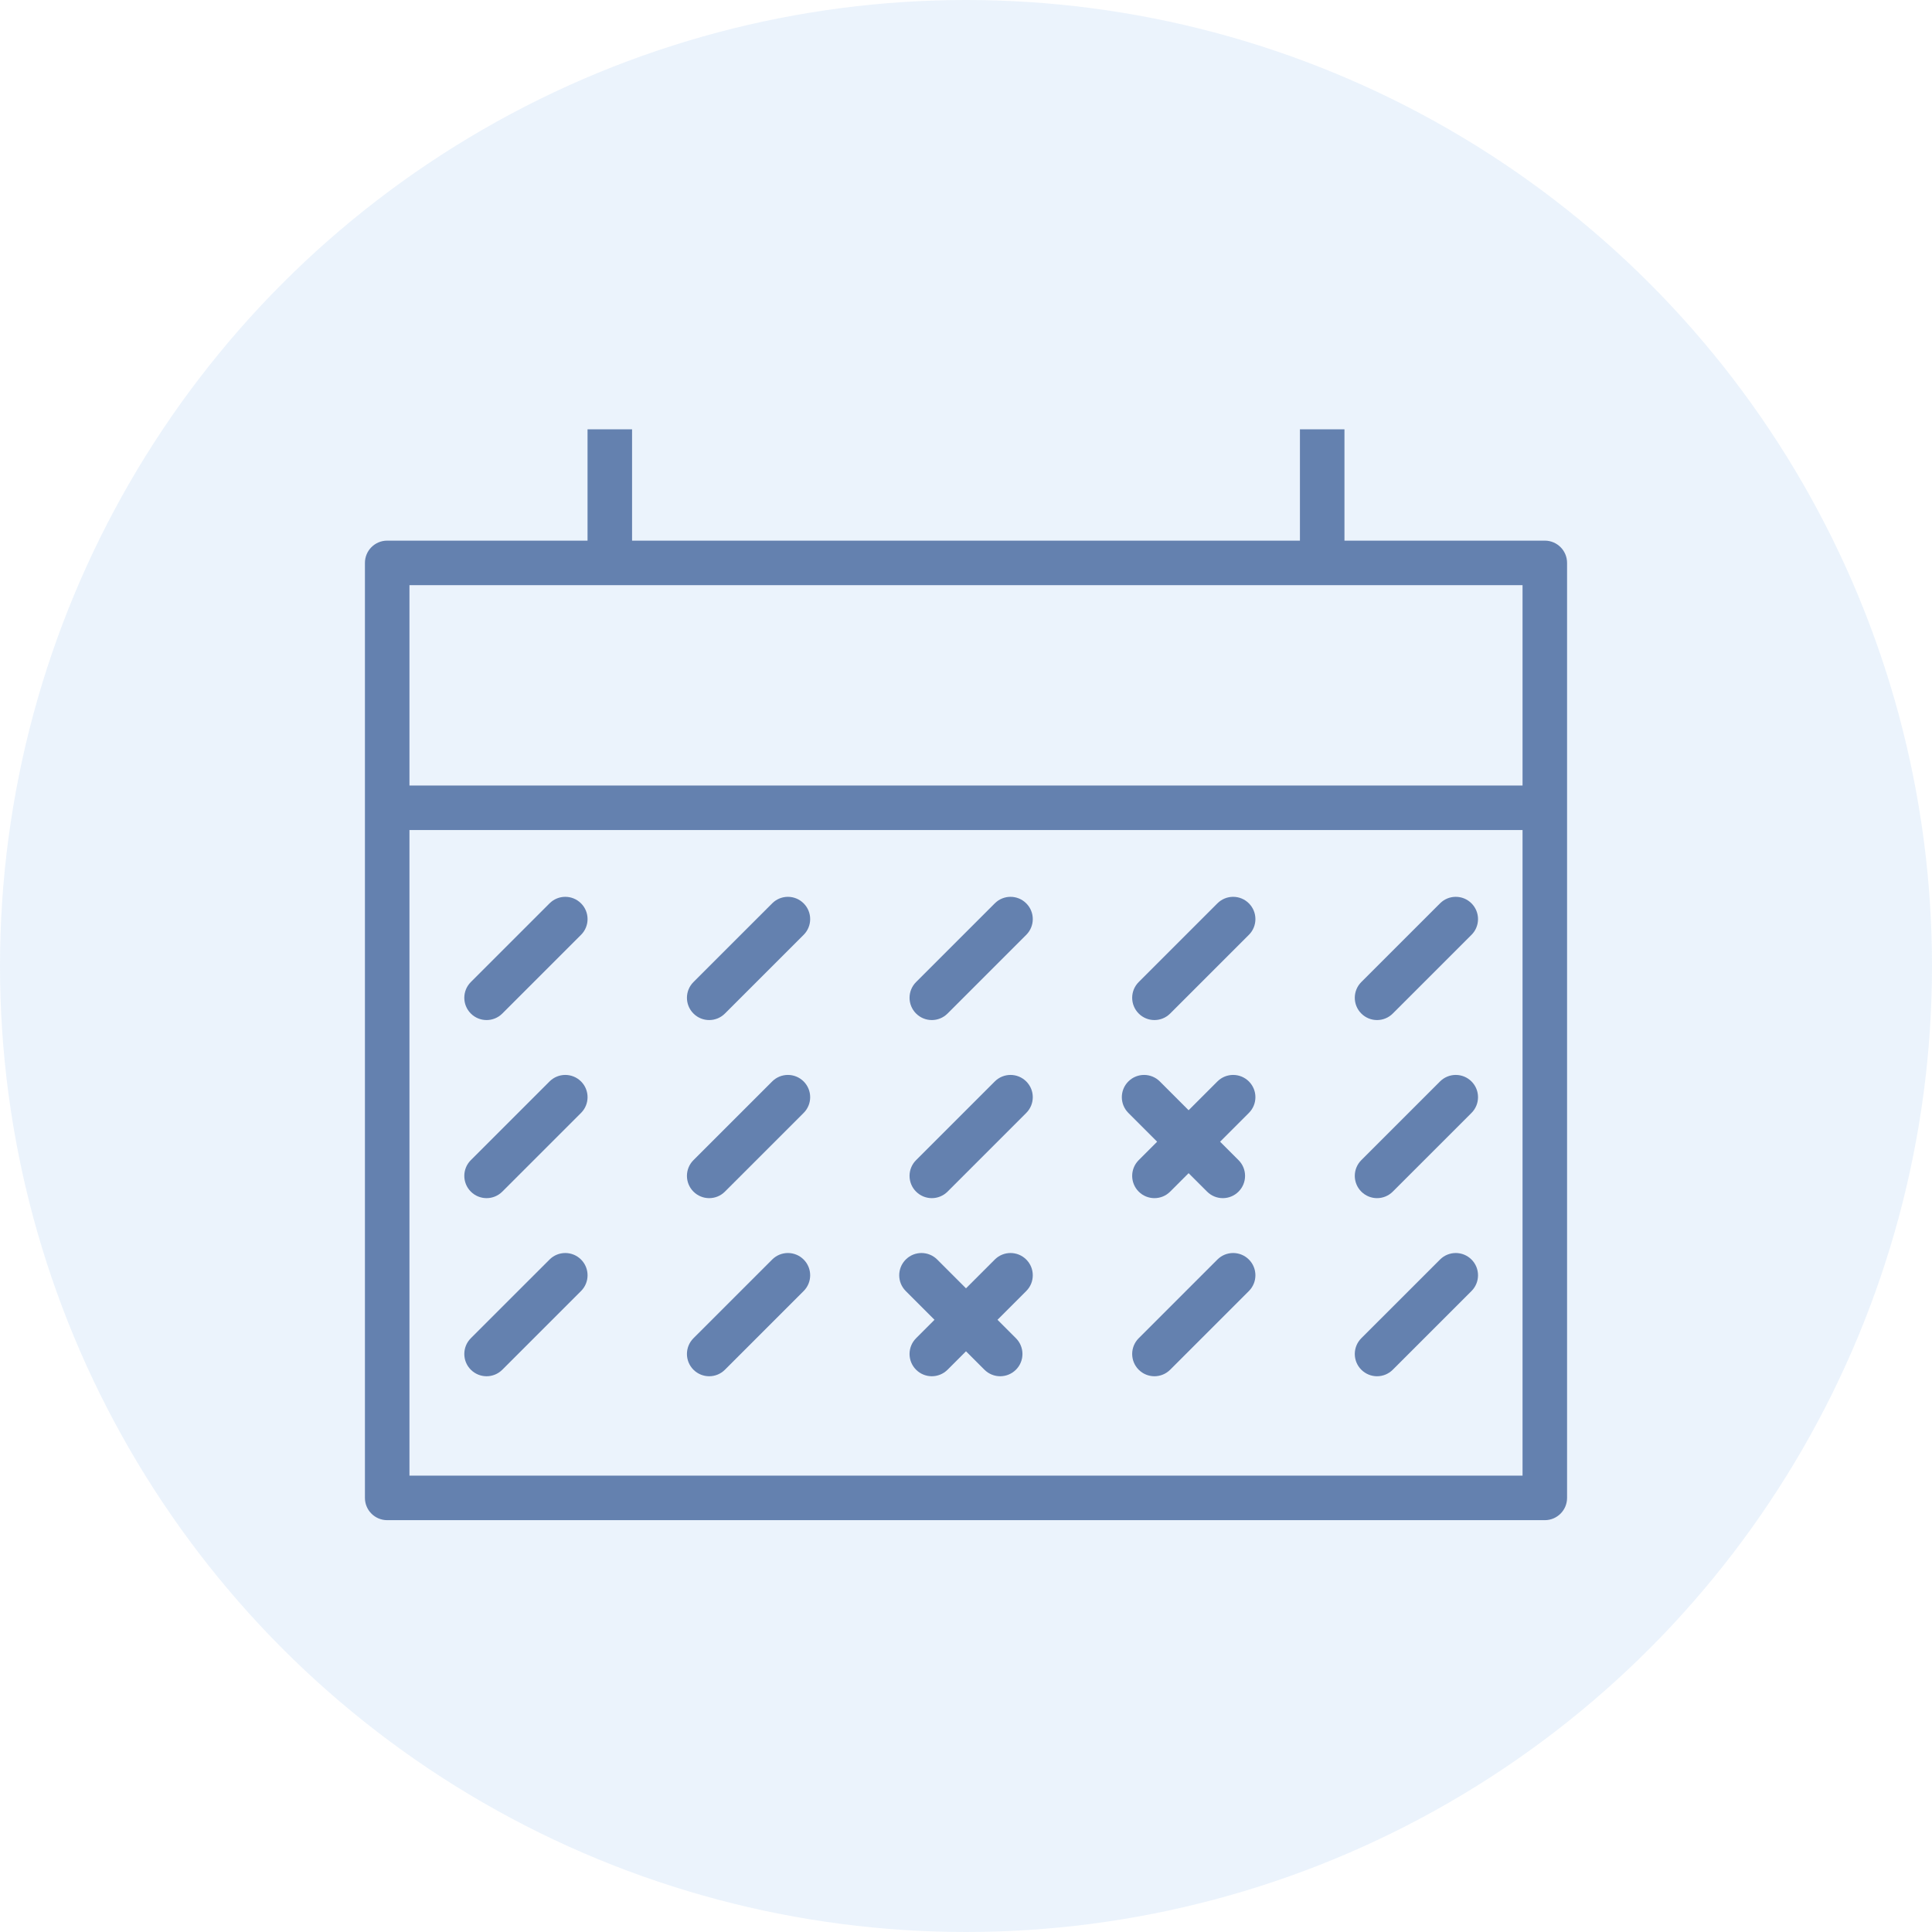 <?xml version="1.0" encoding="UTF-8"?>
<svg viewBox="0 0 90 90" version="1.1" xmlns="http://www.w3.org/2000/svg" xmlns:xlink="http://www.w3.org/1999/xlink">
    <!-- Generator: Sketch 50.2 (55047) - http://www.bohemiancoding.com/sketch -->
    <title>reservation</title>
    <desc>Created with Sketch.</desc>
    <defs></defs>
    <g id="Website" stroke="none" stroke-width="1" fill="none" fill-rule="evenodd">
        <g id="01-smile-line-website-main" transform="translate(-1095, -1482)">
            <g id="Group-18" transform="translate(0, 1124)">
                <g id="reservation" transform="translate(1095, 358)">
                    <circle id="Oval-2" fill-opacity="0.111" fill="#4A90E2" cx="45" cy="45" r="45"></circle>
                    <g id="markedcalendar-schedule-program-day-year" opacity="0.65" transform="translate(17, 20)">
                        <path d="M2.074,48.741 L53.926,48.741 L53.926,18.667 L2.074,18.667 L2.074,48.741 Z M41.178,40.141 L37.511,43.807 C37.309,44.009 37.043,44.111 36.778,44.111 C36.513,44.111 36.247,44.009 36.045,43.807 C35.64,43.402 35.64,42.745 36.045,42.34 L39.711,38.674 C40.116,38.269 40.773,38.269 41.178,38.674 C41.583,39.079 41.583,39.736 41.178,40.141 Z M46.415,25.748 L50.082,22.082 C50.487,21.676 51.143,21.676 51.548,22.082 C51.953,22.487 51.953,23.143 51.548,23.548 L47.881,27.214 C47.679,27.417 47.414,27.518 47.148,27.518 C46.883,27.518 46.618,27.417 46.415,27.214 C46.01,26.809 46.01,26.153 46.415,25.748 Z M46.415,34.044 L50.082,30.378 C50.487,29.973 51.143,29.973 51.548,30.378 C51.953,30.783 51.953,31.439 51.548,31.844 L47.881,35.51 C47.679,35.713 47.414,35.814 47.148,35.814 C46.883,35.814 46.618,35.713 46.415,35.51 C46.01,35.105 46.01,34.449 46.415,34.044 Z M46.415,42.34 L50.082,38.674 C50.487,38.269 51.143,38.269 51.548,38.674 C51.953,39.079 51.953,39.736 51.548,40.141 L47.881,43.807 C47.679,44.009 47.414,44.111 47.148,44.111 C46.883,44.111 46.618,44.009 46.415,43.807 C46.01,43.402 46.01,42.745 46.415,42.34 Z M36.045,25.748 L39.711,22.082 C40.116,21.676 40.773,21.676 41.178,22.082 C41.583,22.487 41.583,23.143 41.178,23.548 L37.511,27.214 C37.309,27.417 37.043,27.518 36.778,27.518 C36.513,27.518 36.247,27.417 36.045,27.214 C35.64,26.809 35.64,26.153 36.045,25.748 Z M35.563,30.378 C35.968,29.973 36.624,29.973 37.029,30.378 L38.37,31.719 L39.711,30.378 C40.116,29.973 40.773,29.973 41.178,30.378 C41.583,30.783 41.583,31.439 41.178,31.844 L39.837,33.185 L40.696,34.044 C41.101,34.449 41.101,35.105 40.696,35.51 C40.494,35.713 40.228,35.814 39.963,35.814 C39.698,35.814 39.432,35.713 39.23,35.51 L38.37,34.651 L37.511,35.51 C37.309,35.713 37.043,35.814 36.778,35.814 C36.513,35.814 36.247,35.713 36.045,35.51 C35.64,35.105 35.64,34.449 36.045,34.044 L36.904,33.185 L35.563,31.844 C35.158,31.439 35.158,30.783 35.563,30.378 Z M25.674,25.748 L29.341,22.082 C29.746,21.676 30.402,21.676 30.807,22.082 C31.212,22.487 31.212,23.143 30.807,23.548 L27.141,27.214 C26.938,27.417 26.673,27.518 26.408,27.518 C26.142,27.518 25.877,27.417 25.674,27.214 C25.269,26.809 25.269,26.153 25.674,25.748 Z M25.674,34.044 L29.341,30.378 C29.746,29.973 30.402,29.973 30.807,30.378 C31.212,30.783 31.212,31.439 30.807,31.844 L27.141,35.51 C26.938,35.713 26.673,35.814 26.408,35.814 C26.142,35.814 25.877,35.713 25.674,35.51 C25.269,35.105 25.269,34.449 25.674,34.044 Z M25.193,38.674 C25.598,38.269 26.254,38.269 26.659,38.674 L28,40.015 L29.341,38.674 C29.746,38.269 30.402,38.269 30.807,38.674 C31.212,39.079 31.212,39.736 30.807,40.141 L29.467,41.481 L30.326,42.34 C30.731,42.745 30.731,43.402 30.326,43.807 C30.123,44.009 29.858,44.111 29.592,44.111 C29.327,44.111 29.062,44.009 28.859,43.807 L28,42.948 L27.141,43.807 C26.938,44.009 26.673,44.111 26.408,44.111 C26.142,44.111 25.877,44.009 25.674,43.807 C25.269,43.402 25.269,42.745 25.674,42.34 L26.533,41.481 L25.193,40.141 C24.788,39.736 24.788,39.079 25.193,38.674 Z M15.304,25.748 L18.971,22.082 C19.376,21.676 20.032,21.676 20.437,22.082 C20.842,22.487 20.842,23.143 20.437,23.548 L16.77,27.214 C16.568,27.417 16.302,27.518 16.037,27.518 C15.772,27.518 15.506,27.417 15.304,27.214 C14.899,26.809 14.899,26.153 15.304,25.748 Z M15.304,34.044 L18.971,30.378 C19.376,29.973 20.032,29.973 20.437,30.378 C20.842,30.783 20.842,31.439 20.437,31.844 L16.77,35.51 C16.568,35.713 16.302,35.814 16.037,35.814 C15.772,35.814 15.506,35.713 15.304,35.51 C14.899,35.105 14.899,34.449 15.304,34.044 Z M15.304,42.34 L18.971,38.674 C19.376,38.269 20.032,38.269 20.437,38.674 C20.842,39.079 20.842,39.736 20.437,40.141 L16.77,43.807 C16.568,44.009 16.302,44.111 16.037,44.111 C15.772,44.111 15.506,44.009 15.304,43.807 C14.899,43.402 14.899,42.745 15.304,42.34 Z M4.933,25.748 L8.6,22.082 C9.005,21.676 9.661,21.676 10.067,22.082 C10.472,22.487 10.472,23.143 10.067,23.548 L6.4,27.214 C6.197,27.417 5.932,27.518 5.667,27.518 C5.401,27.518 5.136,27.417 4.933,27.214 C4.528,26.809 4.528,26.153 4.933,25.748 Z M4.933,34.044 L8.6,30.378 C9.005,29.973 9.661,29.973 10.067,30.378 C10.472,30.783 10.472,31.439 10.067,31.844 L6.4,35.51 C6.197,35.713 5.932,35.814 5.667,35.814 C5.401,35.814 5.136,35.713 4.933,35.51 C4.528,35.105 4.528,34.449 4.933,34.044 Z M4.933,42.34 L8.6,38.674 C9.005,38.269 9.661,38.269 10.067,38.674 C10.472,39.079 10.472,39.736 10.067,40.141 L6.4,43.807 C6.197,44.009 5.932,44.111 5.667,44.111 C5.401,44.111 5.136,44.009 4.933,43.807 C4.528,43.402 4.528,42.745 4.933,42.34 Z" id="Shape"></path>
                        <polygon id="Shape" points="53.926 7.259 45.63 7.259 43.556 7.259 12.444 7.259 10.37 7.259 2.074 7.259 2.074 16.593 53.926 16.593"></polygon>
                        <path d="M54.963,5.185 L45.63,5.185 L45.63,0 L43.556,0 L43.556,5.185 L12.444,5.185 L12.444,0 L10.37,0 L10.37,5.185 L1.037,5.185 C0.464,5.185 0,5.649 0,6.222 L0,17.63 L0,49.778 C0,50.351 0.464,50.815 1.037,50.815 L54.963,50.815 C55.536,50.815 56,50.351 56,49.778 L56,17.63 L56,6.222 C56,5.649 55.536,5.185 54.963,5.185 Z M2.074,7.259 L10.37,7.259 L12.444,7.259 L43.556,7.259 L45.63,7.259 L53.926,7.259 L53.926,16.593 L2.074,16.593 L2.074,7.259 Z M53.926,48.741 L2.074,48.741 L2.074,18.667 L53.926,18.667 L53.926,48.741 Z" id="Shape" fill="#1C4386" fill-rule="nonzero"></path>
                        <path d="M5.667,27.518 C5.932,27.518 6.197,27.417 6.4,27.214 L10.067,23.548 C10.472,23.143 10.472,22.487 10.067,22.082 C9.661,21.676 9.005,21.676 8.6,22.082 L4.933,25.748 C4.528,26.153 4.528,26.809 4.933,27.214 C5.136,27.417 5.401,27.518 5.667,27.518 Z" id="Shape" fill="#1C4386" fill-rule="nonzero"></path>
                        <path d="M16.037,27.518 C16.302,27.518 16.568,27.417 16.77,27.214 L20.437,23.548 C20.842,23.143 20.842,22.487 20.437,22.082 C20.032,21.676 19.376,21.676 18.971,22.082 L15.304,25.748 C14.899,26.153 14.899,26.809 15.304,27.214 C15.506,27.417 15.772,27.518 16.037,27.518 Z" id="Shape" fill="#1C4386" fill-rule="nonzero"></path>
                        <path d="M26.408,27.518 C26.673,27.518 26.938,27.417 27.141,27.214 L30.807,23.548 C31.212,23.143 31.212,22.487 30.807,22.082 C30.402,21.676 29.746,21.676 29.341,22.082 L25.674,25.748 C25.269,26.153 25.269,26.809 25.674,27.214 C25.877,27.417 26.142,27.518 26.408,27.518 Z" id="Shape" fill="#1C4386" fill-rule="nonzero"></path>
                        <path d="M36.778,27.518 C37.043,27.518 37.309,27.417 37.511,27.214 L41.178,23.548 C41.583,23.143 41.583,22.487 41.178,22.082 C40.773,21.676 40.116,21.676 39.711,22.082 L36.045,25.748 C35.64,26.153 35.64,26.809 36.045,27.214 C36.247,27.417 36.513,27.518 36.778,27.518 Z" id="Shape" fill="#1C4386" fill-rule="nonzero"></path>
                        <path d="M47.148,27.518 C47.414,27.518 47.679,27.417 47.881,27.214 L51.548,23.548 C51.953,23.143 51.953,22.487 51.548,22.082 C51.143,21.676 50.487,21.676 50.082,22.082 L46.415,25.748 C46.01,26.153 46.01,26.809 46.415,27.214 C46.618,27.417 46.883,27.518 47.148,27.518 Z" id="Shape" fill="#1C4386" fill-rule="nonzero"></path>
                        <path d="M5.667,35.814 C5.932,35.814 6.197,35.713 6.4,35.51 L10.067,31.844 C10.472,31.439 10.472,30.783 10.067,30.378 C9.661,29.973 9.005,29.973 8.6,30.378 L4.933,34.044 C4.528,34.449 4.528,35.105 4.933,35.51 C5.136,35.713 5.401,35.814 5.667,35.814 Z" id="Shape" fill="#1C4386" fill-rule="nonzero"></path>
                        <path d="M16.037,35.814 C16.302,35.814 16.568,35.713 16.77,35.51 L20.437,31.844 C20.842,31.439 20.842,30.783 20.437,30.378 C20.032,29.973 19.376,29.973 18.971,30.378 L15.304,34.044 C14.899,34.449 14.899,35.105 15.304,35.51 C15.506,35.713 15.772,35.814 16.037,35.814 Z" id="Shape" fill="#1C4386" fill-rule="nonzero"></path>
                        <path d="M26.408,35.814 C26.673,35.814 26.938,35.713 27.141,35.51 L30.807,31.844 C31.212,31.439 31.212,30.783 30.807,30.378 C30.402,29.973 29.746,29.973 29.341,30.378 L25.674,34.044 C25.269,34.449 25.269,35.105 25.674,35.51 C25.877,35.713 26.142,35.814 26.408,35.814 Z" id="Shape" fill="#1C4386" fill-rule="nonzero"></path>
                        <path d="M36.904,33.185 L36.045,34.044 C35.64,34.449 35.64,35.105 36.045,35.51 C36.247,35.713 36.513,35.814 36.778,35.814 C37.043,35.814 37.309,35.713 37.511,35.51 L38.37,34.651 L39.23,35.51 C39.432,35.713 39.698,35.814 39.963,35.814 C40.228,35.814 40.494,35.713 40.696,35.51 C41.101,35.105 41.101,34.449 40.696,34.044 L39.837,33.185 L41.178,31.844 C41.583,31.439 41.583,30.783 41.178,30.378 C40.773,29.973 40.116,29.973 39.711,30.378 L38.37,31.719 L37.029,30.378 C36.624,29.973 35.968,29.973 35.563,30.378 C35.158,30.783 35.158,31.439 35.563,31.844 L36.904,33.185 Z" id="Shape" fill="#1C4386" fill-rule="nonzero"></path>
                        <path d="M47.148,35.814 C47.414,35.814 47.679,35.713 47.881,35.51 L51.548,31.844 C51.953,31.439 51.953,30.783 51.548,30.378 C51.143,29.973 50.487,29.973 50.082,30.378 L46.415,34.044 C46.01,34.449 46.01,35.105 46.415,35.51 C46.618,35.713 46.883,35.814 47.148,35.814 Z" id="Shape" fill="#1C4386" fill-rule="nonzero"></path>
                        <path d="M5.667,44.111 C5.932,44.111 6.197,44.009 6.4,43.807 L10.067,40.141 C10.472,39.736 10.472,39.079 10.067,38.674 C9.661,38.269 9.005,38.269 8.6,38.674 L4.933,42.34 C4.528,42.745 4.528,43.402 4.933,43.807 C5.136,44.009 5.401,44.111 5.667,44.111 Z" id="Shape" fill="#1C4386" fill-rule="nonzero"></path>
                        <path d="M16.037,44.111 C16.302,44.111 16.568,44.009 16.77,43.807 L20.437,40.141 C20.842,39.736 20.842,39.079 20.437,38.674 C20.032,38.269 19.376,38.269 18.971,38.674 L15.304,42.34 C14.899,42.745 14.899,43.402 15.304,43.807 C15.506,44.009 15.772,44.111 16.037,44.111 Z" id="Shape" fill="#1C4386" fill-rule="nonzero"></path>
                        <path d="M26.533,41.481 L25.674,42.34 C25.269,42.745 25.269,43.402 25.674,43.807 C25.877,44.009 26.142,44.111 26.408,44.111 C26.673,44.111 26.938,44.009 27.141,43.807 L28,42.948 L28.859,43.807 C29.062,44.009 29.327,44.111 29.592,44.111 C29.858,44.111 30.123,44.009 30.326,43.807 C30.731,43.402 30.731,42.745 30.326,42.34 L29.467,41.481 L30.807,40.141 C31.212,39.736 31.212,39.079 30.807,38.674 C30.402,38.269 29.746,38.269 29.341,38.674 L28,40.015 L26.659,38.674 C26.254,38.269 25.598,38.269 25.193,38.674 C24.788,39.079 24.788,39.736 25.193,40.141 L26.533,41.481 Z" id="Shape" fill="#1C4386" fill-rule="nonzero"></path>
                        <path d="M39.711,38.674 L36.045,42.34 C35.64,42.745 35.64,43.402 36.045,43.807 C36.247,44.009 36.513,44.111 36.778,44.111 C37.043,44.111 37.309,44.009 37.511,43.807 L41.178,40.141 C41.583,39.736 41.583,39.079 41.178,38.674 C40.773,38.269 40.116,38.269 39.711,38.674 Z" id="Shape" fill="#1C4386" fill-rule="nonzero"></path>
                        <path d="M47.148,44.111 C47.414,44.111 47.679,44.009 47.881,43.807 L51.548,40.141 C51.953,39.736 51.953,39.079 51.548,38.674 C51.143,38.269 50.487,38.269 50.082,38.674 L46.415,42.34 C46.01,42.745 46.01,43.402 46.415,43.807 C46.618,44.009 46.883,44.111 47.148,44.111 Z" id="Shape" fill="#1C4386" fill-rule="nonzero"></path>
                    </g>
                </g>
            </g>
        </g>
    </g>
</svg>